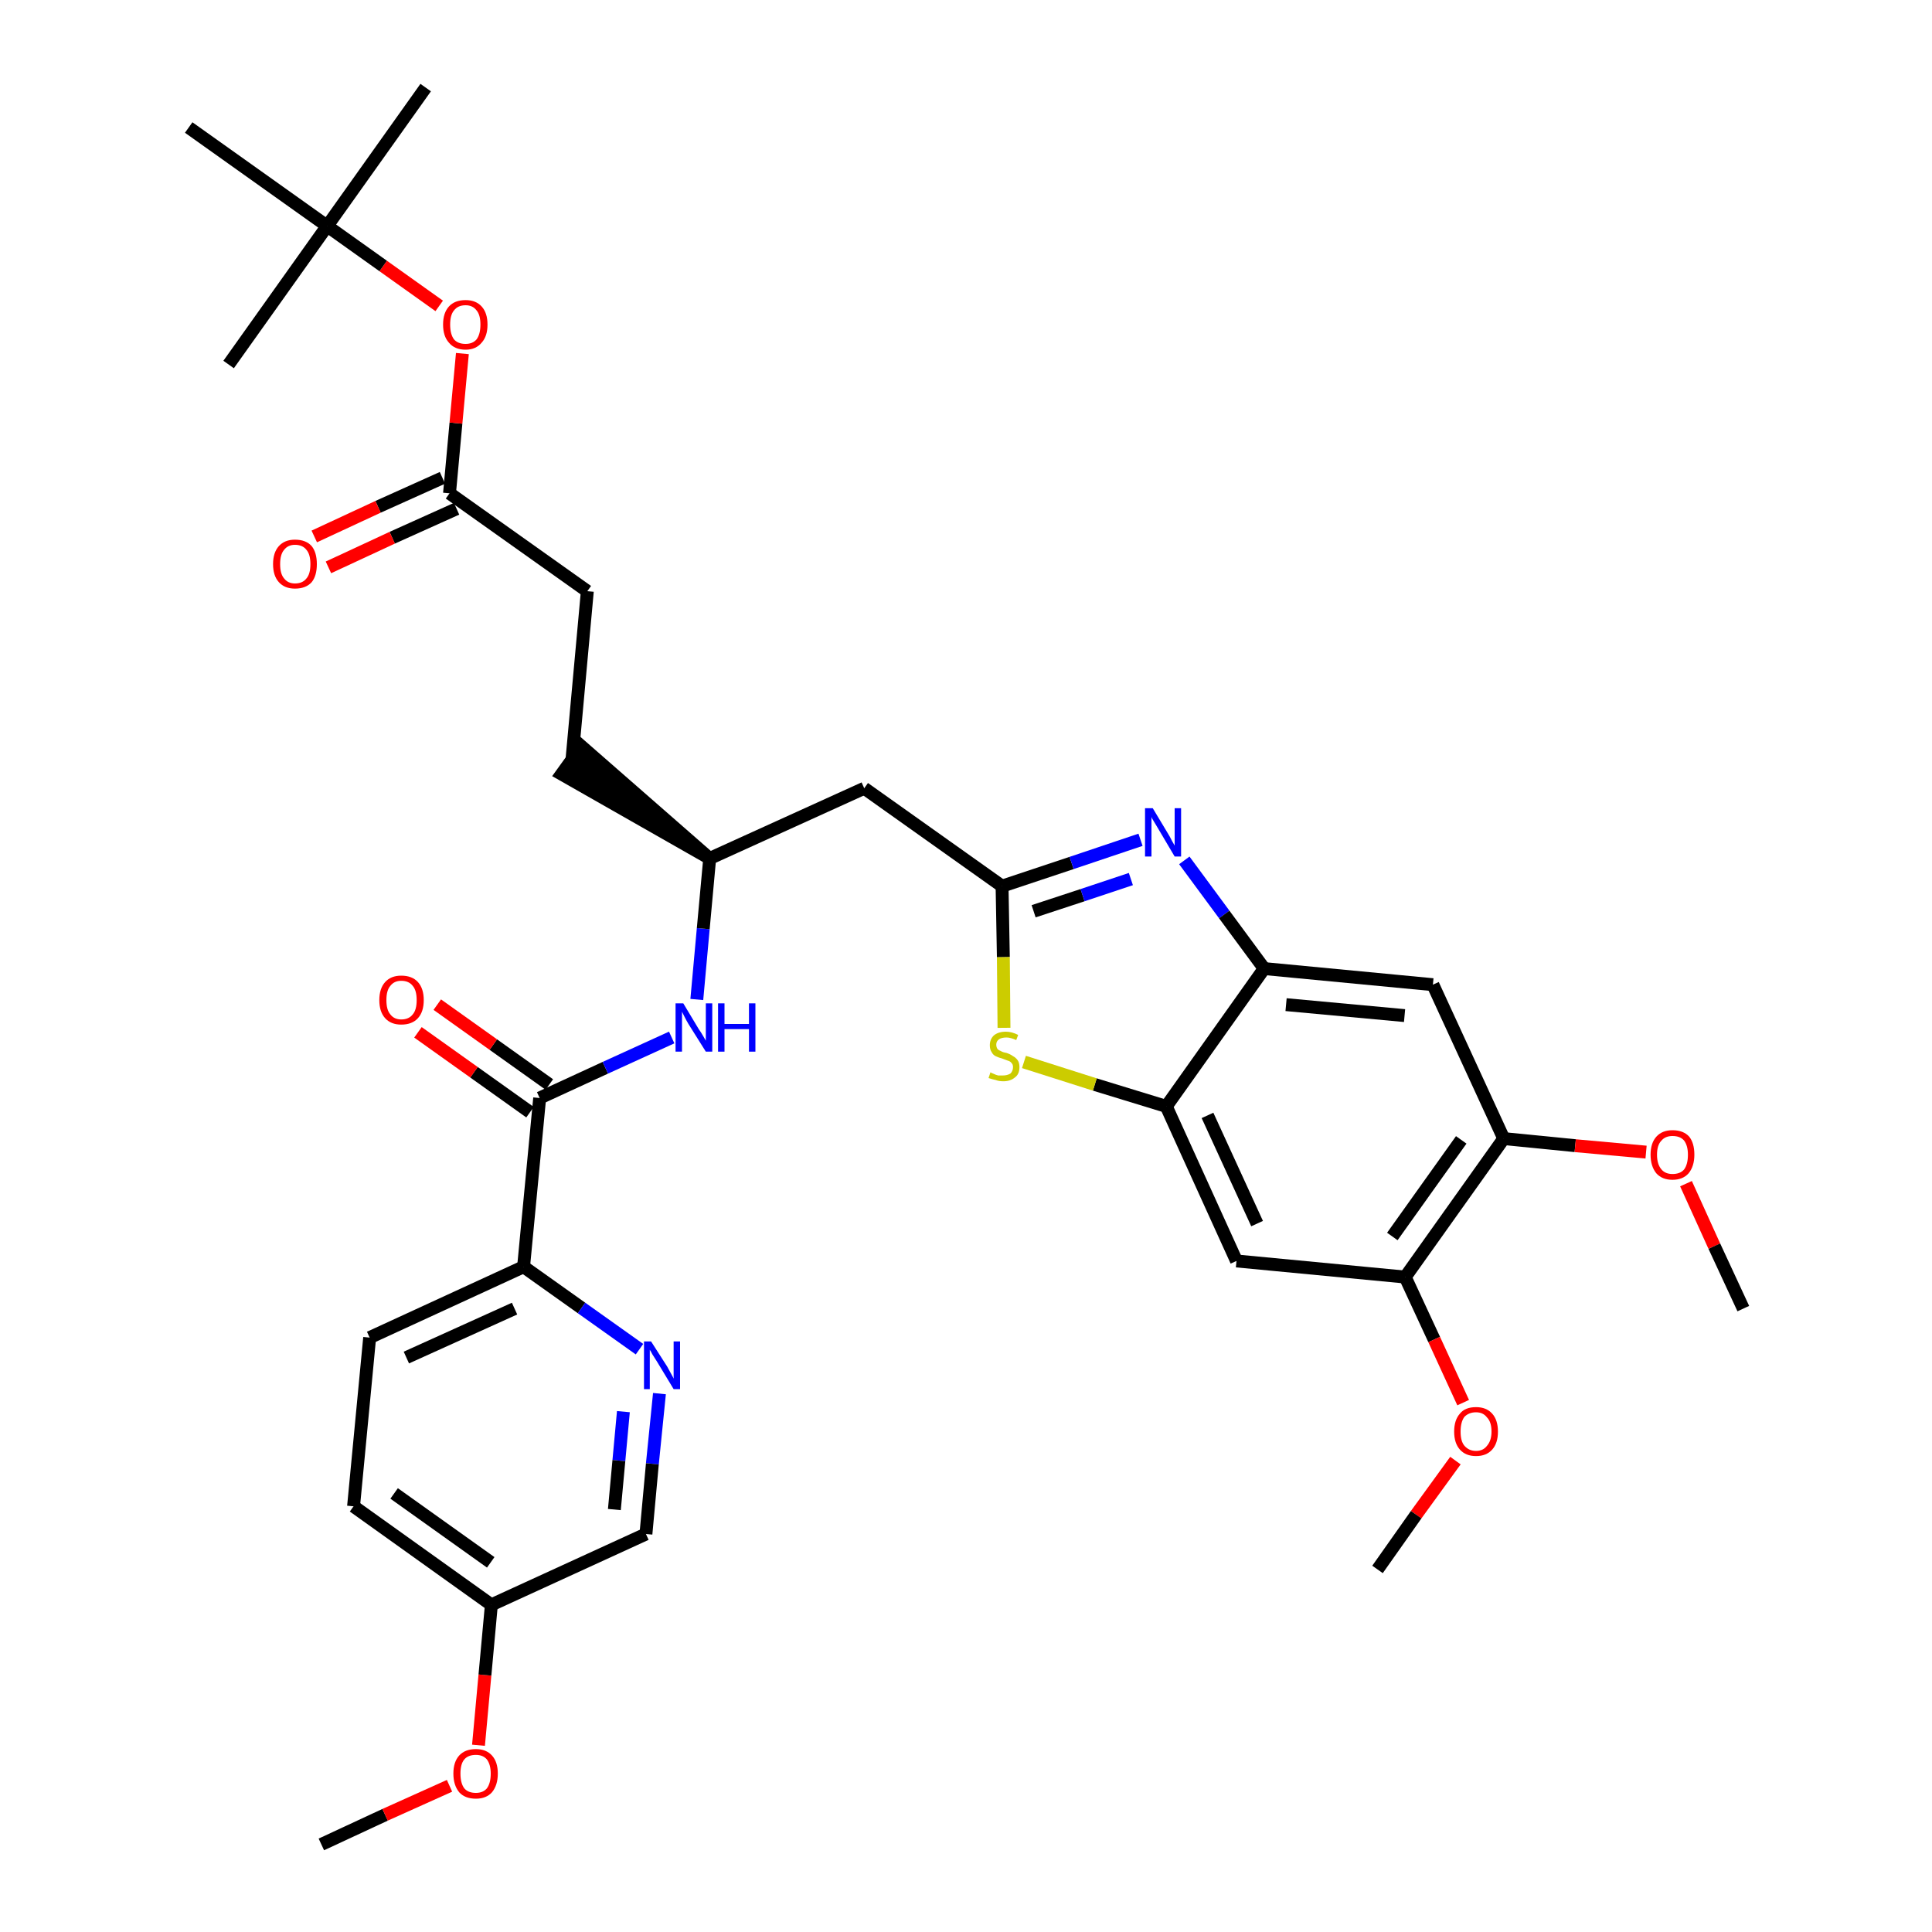 <?xml version='1.0' encoding='iso-8859-1'?>
<svg version='1.1' baseProfile='full'
              xmlns='http://www.w3.org/2000/svg'
                      xmlns:rdkit='http://www.rdkit.org/xml'
                      xmlns:xlink='http://www.w3.org/1999/xlink'
                  xml:space='preserve'
width='300px' height='300px' viewBox='0 0 300 300'>
<!-- END OF HEADER -->
<path class='bond-0 atom-0 atom-1' d='M 49.9,286.4 L 59.8,281.8' style='fill:none;fill-rule:evenodd;stroke:#000000;stroke-width:2.0px;stroke-linecap:butt;stroke-linejoin:miter;stroke-opacity:1' />
<path class='bond-0 atom-0 atom-1' d='M 59.8,281.8 L 69.8,277.3' style='fill:none;fill-rule:evenodd;stroke:#FF0000;stroke-width:2.0px;stroke-linecap:butt;stroke-linejoin:miter;stroke-opacity:1' />
<path class='bond-1 atom-1 atom-2' d='M 74.3,271.0 L 75.3,260.1' style='fill:none;fill-rule:evenodd;stroke:#FF0000;stroke-width:2.0px;stroke-linecap:butt;stroke-linejoin:miter;stroke-opacity:1' />
<path class='bond-1 atom-1 atom-2' d='M 75.3,260.1 L 76.3,249.2' style='fill:none;fill-rule:evenodd;stroke:#000000;stroke-width:2.0px;stroke-linecap:butt;stroke-linejoin:miter;stroke-opacity:1' />
<path class='bond-2 atom-2 atom-3' d='M 76.3,249.2 L 54.9,233.9' style='fill:none;fill-rule:evenodd;stroke:#000000;stroke-width:2.0px;stroke-linecap:butt;stroke-linejoin:miter;stroke-opacity:1' />
<path class='bond-2 atom-2 atom-3' d='M 76.2,242.6 L 61.2,231.9' style='fill:none;fill-rule:evenodd;stroke:#000000;stroke-width:2.0px;stroke-linecap:butt;stroke-linejoin:miter;stroke-opacity:1' />
<path class='bond-34 atom-34 atom-2' d='M 100.3,238.2 L 76.3,249.2' style='fill:none;fill-rule:evenodd;stroke:#000000;stroke-width:2.0px;stroke-linecap:butt;stroke-linejoin:miter;stroke-opacity:1' />
<path class='bond-3 atom-3 atom-4' d='M 54.9,233.9 L 57.4,207.7' style='fill:none;fill-rule:evenodd;stroke:#000000;stroke-width:2.0px;stroke-linecap:butt;stroke-linejoin:miter;stroke-opacity:1' />
<path class='bond-4 atom-4 atom-5' d='M 57.4,207.7 L 81.3,196.7' style='fill:none;fill-rule:evenodd;stroke:#000000;stroke-width:2.0px;stroke-linecap:butt;stroke-linejoin:miter;stroke-opacity:1' />
<path class='bond-4 atom-4 atom-5' d='M 63.1,210.8 L 79.9,203.2' style='fill:none;fill-rule:evenodd;stroke:#000000;stroke-width:2.0px;stroke-linecap:butt;stroke-linejoin:miter;stroke-opacity:1' />
<path class='bond-5 atom-5 atom-6' d='M 81.3,196.7 L 83.8,170.5' style='fill:none;fill-rule:evenodd;stroke:#000000;stroke-width:2.0px;stroke-linecap:butt;stroke-linejoin:miter;stroke-opacity:1' />
<path class='bond-32 atom-5 atom-33' d='M 81.3,196.7 L 90.3,203.1' style='fill:none;fill-rule:evenodd;stroke:#000000;stroke-width:2.0px;stroke-linecap:butt;stroke-linejoin:miter;stroke-opacity:1' />
<path class='bond-32 atom-5 atom-33' d='M 90.3,203.1 L 99.3,209.5' style='fill:none;fill-rule:evenodd;stroke:#0000FF;stroke-width:2.0px;stroke-linecap:butt;stroke-linejoin:miter;stroke-opacity:1' />
<path class='bond-6 atom-6 atom-7' d='M 85.3,168.4 L 76.6,162.2' style='fill:none;fill-rule:evenodd;stroke:#000000;stroke-width:2.0px;stroke-linecap:butt;stroke-linejoin:miter;stroke-opacity:1' />
<path class='bond-6 atom-6 atom-7' d='M 76.6,162.2 L 67.9,156.0' style='fill:none;fill-rule:evenodd;stroke:#FF0000;stroke-width:2.0px;stroke-linecap:butt;stroke-linejoin:miter;stroke-opacity:1' />
<path class='bond-6 atom-6 atom-7' d='M 82.3,172.7 L 73.6,166.5' style='fill:none;fill-rule:evenodd;stroke:#000000;stroke-width:2.0px;stroke-linecap:butt;stroke-linejoin:miter;stroke-opacity:1' />
<path class='bond-6 atom-6 atom-7' d='M 73.6,166.5 L 64.9,160.3' style='fill:none;fill-rule:evenodd;stroke:#FF0000;stroke-width:2.0px;stroke-linecap:butt;stroke-linejoin:miter;stroke-opacity:1' />
<path class='bond-7 atom-6 atom-8' d='M 83.8,170.5 L 94.0,165.8' style='fill:none;fill-rule:evenodd;stroke:#000000;stroke-width:2.0px;stroke-linecap:butt;stroke-linejoin:miter;stroke-opacity:1' />
<path class='bond-7 atom-6 atom-8' d='M 94.0,165.8 L 104.3,161.1' style='fill:none;fill-rule:evenodd;stroke:#0000FF;stroke-width:2.0px;stroke-linecap:butt;stroke-linejoin:miter;stroke-opacity:1' />
<path class='bond-8 atom-8 atom-9' d='M 108.2,155.2 L 109.2,144.2' style='fill:none;fill-rule:evenodd;stroke:#0000FF;stroke-width:2.0px;stroke-linecap:butt;stroke-linejoin:miter;stroke-opacity:1' />
<path class='bond-8 atom-8 atom-9' d='M 109.2,144.2 L 110.2,133.3' style='fill:none;fill-rule:evenodd;stroke:#000000;stroke-width:2.0px;stroke-linecap:butt;stroke-linejoin:miter;stroke-opacity:1' />
<path class='bond-9 atom-9 atom-10' d='M 110.2,133.3 L 90.3,115.9 L 87.2,120.2 Z' style='fill:#000000;fill-rule:evenodd;fill-opacity:1;stroke:#000000;stroke-width:2.0px;stroke-linecap:butt;stroke-linejoin:miter;stroke-opacity:1;' />
<path class='bond-18 atom-9 atom-19' d='M 110.2,133.3 L 134.2,122.4' style='fill:none;fill-rule:evenodd;stroke:#000000;stroke-width:2.0px;stroke-linecap:butt;stroke-linejoin:miter;stroke-opacity:1' />
<path class='bond-10 atom-10 atom-11' d='M 88.8,118.1 L 91.2,91.8' style='fill:none;fill-rule:evenodd;stroke:#000000;stroke-width:2.0px;stroke-linecap:butt;stroke-linejoin:miter;stroke-opacity:1' />
<path class='bond-11 atom-11 atom-12' d='M 91.2,91.8 L 69.8,76.6' style='fill:none;fill-rule:evenodd;stroke:#000000;stroke-width:2.0px;stroke-linecap:butt;stroke-linejoin:miter;stroke-opacity:1' />
<path class='bond-12 atom-12 atom-13' d='M 68.7,74.2 L 58.7,78.7' style='fill:none;fill-rule:evenodd;stroke:#000000;stroke-width:2.0px;stroke-linecap:butt;stroke-linejoin:miter;stroke-opacity:1' />
<path class='bond-12 atom-12 atom-13' d='M 58.7,78.7 L 48.8,83.3' style='fill:none;fill-rule:evenodd;stroke:#FF0000;stroke-width:2.0px;stroke-linecap:butt;stroke-linejoin:miter;stroke-opacity:1' />
<path class='bond-12 atom-12 atom-13' d='M 70.9,79.0 L 60.9,83.5' style='fill:none;fill-rule:evenodd;stroke:#000000;stroke-width:2.0px;stroke-linecap:butt;stroke-linejoin:miter;stroke-opacity:1' />
<path class='bond-12 atom-12 atom-13' d='M 60.9,83.5 L 51.0,88.1' style='fill:none;fill-rule:evenodd;stroke:#FF0000;stroke-width:2.0px;stroke-linecap:butt;stroke-linejoin:miter;stroke-opacity:1' />
<path class='bond-13 atom-12 atom-14' d='M 69.8,76.6 L 70.8,65.7' style='fill:none;fill-rule:evenodd;stroke:#000000;stroke-width:2.0px;stroke-linecap:butt;stroke-linejoin:miter;stroke-opacity:1' />
<path class='bond-13 atom-12 atom-14' d='M 70.8,65.7 L 71.8,54.9' style='fill:none;fill-rule:evenodd;stroke:#FF0000;stroke-width:2.0px;stroke-linecap:butt;stroke-linejoin:miter;stroke-opacity:1' />
<path class='bond-14 atom-14 atom-15' d='M 68.2,47.5 L 59.5,41.3' style='fill:none;fill-rule:evenodd;stroke:#FF0000;stroke-width:2.0px;stroke-linecap:butt;stroke-linejoin:miter;stroke-opacity:1' />
<path class='bond-14 atom-14 atom-15' d='M 59.5,41.3 L 50.8,35.1' style='fill:none;fill-rule:evenodd;stroke:#000000;stroke-width:2.0px;stroke-linecap:butt;stroke-linejoin:miter;stroke-opacity:1' />
<path class='bond-15 atom-15 atom-16' d='M 50.8,35.1 L 66.1,13.6' style='fill:none;fill-rule:evenodd;stroke:#000000;stroke-width:2.0px;stroke-linecap:butt;stroke-linejoin:miter;stroke-opacity:1' />
<path class='bond-16 atom-15 atom-17' d='M 50.8,35.1 L 35.5,56.6' style='fill:none;fill-rule:evenodd;stroke:#000000;stroke-width:2.0px;stroke-linecap:butt;stroke-linejoin:miter;stroke-opacity:1' />
<path class='bond-17 atom-15 atom-18' d='M 50.8,35.1 L 29.3,19.8' style='fill:none;fill-rule:evenodd;stroke:#000000;stroke-width:2.0px;stroke-linecap:butt;stroke-linejoin:miter;stroke-opacity:1' />
<path class='bond-19 atom-19 atom-20' d='M 134.2,122.4 L 155.6,137.6' style='fill:none;fill-rule:evenodd;stroke:#000000;stroke-width:2.0px;stroke-linecap:butt;stroke-linejoin:miter;stroke-opacity:1' />
<path class='bond-20 atom-20 atom-21' d='M 155.6,137.6 L 166.4,134.0' style='fill:none;fill-rule:evenodd;stroke:#000000;stroke-width:2.0px;stroke-linecap:butt;stroke-linejoin:miter;stroke-opacity:1' />
<path class='bond-20 atom-20 atom-21' d='M 166.4,134.0 L 177.1,130.4' style='fill:none;fill-rule:evenodd;stroke:#0000FF;stroke-width:2.0px;stroke-linecap:butt;stroke-linejoin:miter;stroke-opacity:1' />
<path class='bond-20 atom-20 atom-21' d='M 160.5,141.5 L 168.1,139.0' style='fill:none;fill-rule:evenodd;stroke:#000000;stroke-width:2.0px;stroke-linecap:butt;stroke-linejoin:miter;stroke-opacity:1' />
<path class='bond-20 atom-20 atom-21' d='M 168.1,139.0 L 175.6,136.5' style='fill:none;fill-rule:evenodd;stroke:#0000FF;stroke-width:2.0px;stroke-linecap:butt;stroke-linejoin:miter;stroke-opacity:1' />
<path class='bond-35 atom-32 atom-20' d='M 155.9,159.6 L 155.8,148.6' style='fill:none;fill-rule:evenodd;stroke:#CCCC00;stroke-width:2.0px;stroke-linecap:butt;stroke-linejoin:miter;stroke-opacity:1' />
<path class='bond-35 atom-32 atom-20' d='M 155.8,148.6 L 155.6,137.6' style='fill:none;fill-rule:evenodd;stroke:#000000;stroke-width:2.0px;stroke-linecap:butt;stroke-linejoin:miter;stroke-opacity:1' />
<path class='bond-21 atom-21 atom-22' d='M 183.9,133.6 L 190.1,142.0' style='fill:none;fill-rule:evenodd;stroke:#0000FF;stroke-width:2.0px;stroke-linecap:butt;stroke-linejoin:miter;stroke-opacity:1' />
<path class='bond-21 atom-21 atom-22' d='M 190.1,142.0 L 196.3,150.4' style='fill:none;fill-rule:evenodd;stroke:#000000;stroke-width:2.0px;stroke-linecap:butt;stroke-linejoin:miter;stroke-opacity:1' />
<path class='bond-22 atom-22 atom-23' d='M 196.3,150.4 L 222.5,152.9' style='fill:none;fill-rule:evenodd;stroke:#000000;stroke-width:2.0px;stroke-linecap:butt;stroke-linejoin:miter;stroke-opacity:1' />
<path class='bond-22 atom-22 atom-23' d='M 199.7,156.0 L 218.1,157.7' style='fill:none;fill-rule:evenodd;stroke:#000000;stroke-width:2.0px;stroke-linecap:butt;stroke-linejoin:miter;stroke-opacity:1' />
<path class='bond-36 atom-31 atom-22' d='M 181.1,171.8 L 196.3,150.4' style='fill:none;fill-rule:evenodd;stroke:#000000;stroke-width:2.0px;stroke-linecap:butt;stroke-linejoin:miter;stroke-opacity:1' />
<path class='bond-23 atom-23 atom-24' d='M 222.5,152.9 L 233.5,176.8' style='fill:none;fill-rule:evenodd;stroke:#000000;stroke-width:2.0px;stroke-linecap:butt;stroke-linejoin:miter;stroke-opacity:1' />
<path class='bond-24 atom-24 atom-25' d='M 233.5,176.8 L 244.6,177.9' style='fill:none;fill-rule:evenodd;stroke:#000000;stroke-width:2.0px;stroke-linecap:butt;stroke-linejoin:miter;stroke-opacity:1' />
<path class='bond-24 atom-24 atom-25' d='M 244.6,177.9 L 255.6,178.9' style='fill:none;fill-rule:evenodd;stroke:#FF0000;stroke-width:2.0px;stroke-linecap:butt;stroke-linejoin:miter;stroke-opacity:1' />
<path class='bond-26 atom-24 atom-27' d='M 233.5,176.8 L 218.2,198.3' style='fill:none;fill-rule:evenodd;stroke:#000000;stroke-width:2.0px;stroke-linecap:butt;stroke-linejoin:miter;stroke-opacity:1' />
<path class='bond-26 atom-24 atom-27' d='M 226.9,177.0 L 216.2,192.0' style='fill:none;fill-rule:evenodd;stroke:#000000;stroke-width:2.0px;stroke-linecap:butt;stroke-linejoin:miter;stroke-opacity:1' />
<path class='bond-25 atom-25 atom-26' d='M 261.8,183.8 L 266.2,193.5' style='fill:none;fill-rule:evenodd;stroke:#FF0000;stroke-width:2.0px;stroke-linecap:butt;stroke-linejoin:miter;stroke-opacity:1' />
<path class='bond-25 atom-25 atom-26' d='M 266.2,193.5 L 270.7,203.2' style='fill:none;fill-rule:evenodd;stroke:#000000;stroke-width:2.0px;stroke-linecap:butt;stroke-linejoin:miter;stroke-opacity:1' />
<path class='bond-27 atom-27 atom-28' d='M 218.2,198.3 L 222.7,208.0' style='fill:none;fill-rule:evenodd;stroke:#000000;stroke-width:2.0px;stroke-linecap:butt;stroke-linejoin:miter;stroke-opacity:1' />
<path class='bond-27 atom-27 atom-28' d='M 222.7,208.0 L 227.2,217.8' style='fill:none;fill-rule:evenodd;stroke:#FF0000;stroke-width:2.0px;stroke-linecap:butt;stroke-linejoin:miter;stroke-opacity:1' />
<path class='bond-29 atom-27 atom-30' d='M 218.2,198.3 L 192.0,195.8' style='fill:none;fill-rule:evenodd;stroke:#000000;stroke-width:2.0px;stroke-linecap:butt;stroke-linejoin:miter;stroke-opacity:1' />
<path class='bond-28 atom-28 atom-29' d='M 226.0,226.8 L 219.9,235.2' style='fill:none;fill-rule:evenodd;stroke:#FF0000;stroke-width:2.0px;stroke-linecap:butt;stroke-linejoin:miter;stroke-opacity:1' />
<path class='bond-28 atom-28 atom-29' d='M 219.9,235.2 L 213.9,243.7' style='fill:none;fill-rule:evenodd;stroke:#000000;stroke-width:2.0px;stroke-linecap:butt;stroke-linejoin:miter;stroke-opacity:1' />
<path class='bond-30 atom-30 atom-31' d='M 192.0,195.8 L 181.1,171.8' style='fill:none;fill-rule:evenodd;stroke:#000000;stroke-width:2.0px;stroke-linecap:butt;stroke-linejoin:miter;stroke-opacity:1' />
<path class='bond-30 atom-30 atom-31' d='M 195.2,190.0 L 187.5,173.2' style='fill:none;fill-rule:evenodd;stroke:#000000;stroke-width:2.0px;stroke-linecap:butt;stroke-linejoin:miter;stroke-opacity:1' />
<path class='bond-31 atom-31 atom-32' d='M 181.1,171.8 L 170.0,168.4' style='fill:none;fill-rule:evenodd;stroke:#000000;stroke-width:2.0px;stroke-linecap:butt;stroke-linejoin:miter;stroke-opacity:1' />
<path class='bond-31 atom-31 atom-32' d='M 170.0,168.4 L 159.0,164.9' style='fill:none;fill-rule:evenodd;stroke:#CCCC00;stroke-width:2.0px;stroke-linecap:butt;stroke-linejoin:miter;stroke-opacity:1' />
<path class='bond-33 atom-33 atom-34' d='M 102.4,216.4 L 101.3,227.3' style='fill:none;fill-rule:evenodd;stroke:#0000FF;stroke-width:2.0px;stroke-linecap:butt;stroke-linejoin:miter;stroke-opacity:1' />
<path class='bond-33 atom-33 atom-34' d='M 101.3,227.3 L 100.3,238.2' style='fill:none;fill-rule:evenodd;stroke:#000000;stroke-width:2.0px;stroke-linecap:butt;stroke-linejoin:miter;stroke-opacity:1' />
<path class='bond-33 atom-33 atom-34' d='M 96.8,219.2 L 96.1,226.8' style='fill:none;fill-rule:evenodd;stroke:#0000FF;stroke-width:2.0px;stroke-linecap:butt;stroke-linejoin:miter;stroke-opacity:1' />
<path class='bond-33 atom-33 atom-34' d='M 96.1,226.8 L 95.4,234.4' style='fill:none;fill-rule:evenodd;stroke:#000000;stroke-width:2.0px;stroke-linecap:butt;stroke-linejoin:miter;stroke-opacity:1' />
<path  class='atom-1' d='M 70.4 275.4
Q 70.4 273.6, 71.3 272.6
Q 72.2 271.6, 73.9 271.6
Q 75.5 271.6, 76.4 272.6
Q 77.3 273.6, 77.3 275.4
Q 77.3 277.2, 76.4 278.3
Q 75.5 279.3, 73.9 279.3
Q 72.2 279.3, 71.3 278.3
Q 70.4 277.2, 70.4 275.4
M 73.9 278.4
Q 75.0 278.4, 75.6 277.7
Q 76.2 276.9, 76.2 275.4
Q 76.2 274.0, 75.6 273.2
Q 75.0 272.5, 73.9 272.5
Q 72.7 272.5, 72.1 273.2
Q 71.5 273.9, 71.5 275.4
Q 71.5 276.9, 72.1 277.7
Q 72.7 278.4, 73.9 278.4
' fill='#FF0000'/>
<path  class='atom-7' d='M 58.9 155.3
Q 58.9 153.5, 59.8 152.5
Q 60.7 151.5, 62.3 151.5
Q 64.0 151.5, 64.9 152.5
Q 65.8 153.5, 65.8 155.3
Q 65.8 157.1, 64.9 158.1
Q 64.0 159.1, 62.3 159.1
Q 60.7 159.1, 59.8 158.1
Q 58.9 157.1, 58.9 155.3
M 62.3 158.3
Q 63.5 158.3, 64.1 157.5
Q 64.7 156.8, 64.7 155.3
Q 64.7 153.8, 64.1 153.1
Q 63.5 152.3, 62.3 152.3
Q 61.2 152.3, 60.6 153.1
Q 60.0 153.8, 60.0 155.3
Q 60.0 156.8, 60.6 157.5
Q 61.2 158.3, 62.3 158.3
' fill='#FF0000'/>
<path  class='atom-8' d='M 106.1 155.8
L 108.5 159.8
Q 108.8 160.2, 109.2 160.9
Q 109.6 161.6, 109.6 161.6
L 109.6 155.8
L 110.6 155.8
L 110.6 163.3
L 109.6 163.3
L 106.9 159.0
Q 106.6 158.5, 106.3 157.9
Q 106.0 157.3, 105.9 157.1
L 105.9 163.3
L 104.9 163.3
L 104.9 155.8
L 106.1 155.8
' fill='#0000FF'/>
<path  class='atom-8' d='M 111.5 155.8
L 112.5 155.8
L 112.5 159.0
L 116.3 159.0
L 116.3 155.8
L 117.3 155.8
L 117.3 163.3
L 116.3 163.3
L 116.3 159.8
L 112.5 159.8
L 112.5 163.3
L 111.5 163.3
L 111.5 155.8
' fill='#0000FF'/>
<path  class='atom-13' d='M 42.4 87.6
Q 42.4 85.8, 43.3 84.8
Q 44.2 83.8, 45.8 83.8
Q 47.5 83.8, 48.4 84.8
Q 49.2 85.8, 49.2 87.6
Q 49.2 89.4, 48.4 90.4
Q 47.5 91.4, 45.8 91.4
Q 44.2 91.4, 43.3 90.4
Q 42.4 89.4, 42.4 87.6
M 45.8 90.6
Q 47.0 90.6, 47.6 89.8
Q 48.2 89.1, 48.2 87.6
Q 48.2 86.1, 47.6 85.4
Q 47.0 84.6, 45.8 84.6
Q 44.7 84.6, 44.1 85.4
Q 43.5 86.1, 43.5 87.6
Q 43.5 89.1, 44.1 89.8
Q 44.7 90.6, 45.8 90.6
' fill='#FF0000'/>
<path  class='atom-14' d='M 68.8 50.4
Q 68.8 48.6, 69.7 47.6
Q 70.6 46.6, 72.3 46.6
Q 73.9 46.6, 74.8 47.6
Q 75.7 48.6, 75.7 50.4
Q 75.7 52.2, 74.8 53.2
Q 73.9 54.3, 72.3 54.3
Q 70.6 54.3, 69.7 53.2
Q 68.8 52.2, 68.8 50.4
M 72.3 53.4
Q 73.4 53.4, 74.0 52.7
Q 74.6 51.9, 74.6 50.4
Q 74.6 48.9, 74.0 48.2
Q 73.4 47.4, 72.3 47.4
Q 71.1 47.4, 70.5 48.2
Q 69.9 48.9, 69.9 50.4
Q 69.9 51.9, 70.5 52.7
Q 71.1 53.4, 72.3 53.4
' fill='#FF0000'/>
<path  class='atom-21' d='M 179.0 125.5
L 181.4 129.5
Q 181.6 129.8, 182.0 130.6
Q 182.4 131.3, 182.4 131.3
L 182.4 125.5
L 183.4 125.5
L 183.4 133.0
L 182.4 133.0
L 179.8 128.6
Q 179.5 128.1, 179.2 127.6
Q 178.8 127.0, 178.8 126.8
L 178.8 133.0
L 177.8 133.0
L 177.8 125.5
L 179.0 125.5
' fill='#0000FF'/>
<path  class='atom-25' d='M 256.3 179.3
Q 256.3 177.5, 257.2 176.5
Q 258.1 175.5, 259.7 175.5
Q 261.4 175.5, 262.3 176.5
Q 263.1 177.5, 263.1 179.3
Q 263.1 181.1, 262.2 182.2
Q 261.3 183.2, 259.7 183.2
Q 258.1 183.2, 257.2 182.2
Q 256.3 181.1, 256.3 179.3
M 259.7 182.3
Q 260.9 182.3, 261.5 181.6
Q 262.1 180.8, 262.1 179.3
Q 262.1 177.9, 261.5 177.1
Q 260.9 176.4, 259.7 176.4
Q 258.6 176.4, 258.0 177.1
Q 257.3 177.8, 257.3 179.3
Q 257.3 180.8, 258.0 181.6
Q 258.6 182.3, 259.7 182.3
' fill='#FF0000'/>
<path  class='atom-28' d='M 225.8 222.3
Q 225.8 220.5, 226.7 219.5
Q 227.5 218.5, 229.2 218.5
Q 230.8 218.5, 231.7 219.5
Q 232.6 220.5, 232.6 222.3
Q 232.6 224.1, 231.7 225.1
Q 230.8 226.1, 229.2 226.1
Q 227.6 226.1, 226.7 225.1
Q 225.8 224.1, 225.8 222.3
M 229.2 225.3
Q 230.3 225.3, 230.9 224.5
Q 231.6 223.7, 231.6 222.3
Q 231.6 220.8, 230.9 220.1
Q 230.3 219.3, 229.2 219.3
Q 228.1 219.3, 227.4 220.0
Q 226.8 220.8, 226.8 222.3
Q 226.8 223.8, 227.4 224.5
Q 228.1 225.3, 229.2 225.3
' fill='#FF0000'/>
<path  class='atom-32' d='M 153.8 166.5
Q 153.9 166.6, 154.2 166.7
Q 154.6 166.9, 155.0 167.0
Q 155.4 167.0, 155.7 167.0
Q 156.4 167.0, 156.9 166.7
Q 157.3 166.3, 157.3 165.7
Q 157.3 165.3, 157.1 165.1
Q 156.9 164.8, 156.5 164.7
Q 156.2 164.6, 155.7 164.4
Q 155.0 164.2, 154.6 164.0
Q 154.2 163.8, 154.0 163.4
Q 153.7 163.0, 153.7 162.3
Q 153.7 161.4, 154.3 160.8
Q 155.0 160.2, 156.2 160.2
Q 157.1 160.2, 158.1 160.7
L 157.8 161.5
Q 156.9 161.1, 156.3 161.1
Q 155.5 161.1, 155.1 161.4
Q 154.7 161.7, 154.7 162.2
Q 154.7 162.6, 154.9 162.9
Q 155.1 163.1, 155.4 163.2
Q 155.7 163.4, 156.3 163.5
Q 156.9 163.7, 157.3 164.0
Q 157.7 164.2, 158.0 164.6
Q 158.3 165.0, 158.3 165.7
Q 158.3 166.8, 157.6 167.3
Q 156.9 167.9, 155.8 167.9
Q 155.1 167.9, 154.6 167.7
Q 154.1 167.6, 153.5 167.4
L 153.8 166.5
' fill='#CCCC00'/>
<path  class='atom-33' d='M 101.1 208.3
L 103.6 212.2
Q 103.8 212.6, 104.2 213.3
Q 104.6 214.0, 104.6 214.1
L 104.6 208.3
L 105.6 208.3
L 105.6 215.7
L 104.6 215.7
L 102.0 211.4
Q 101.7 210.9, 101.3 210.3
Q 101.0 209.7, 100.9 209.6
L 100.9 215.7
L 100.0 215.7
L 100.0 208.3
L 101.1 208.3
' fill='#0000FF'/>
</svg>
